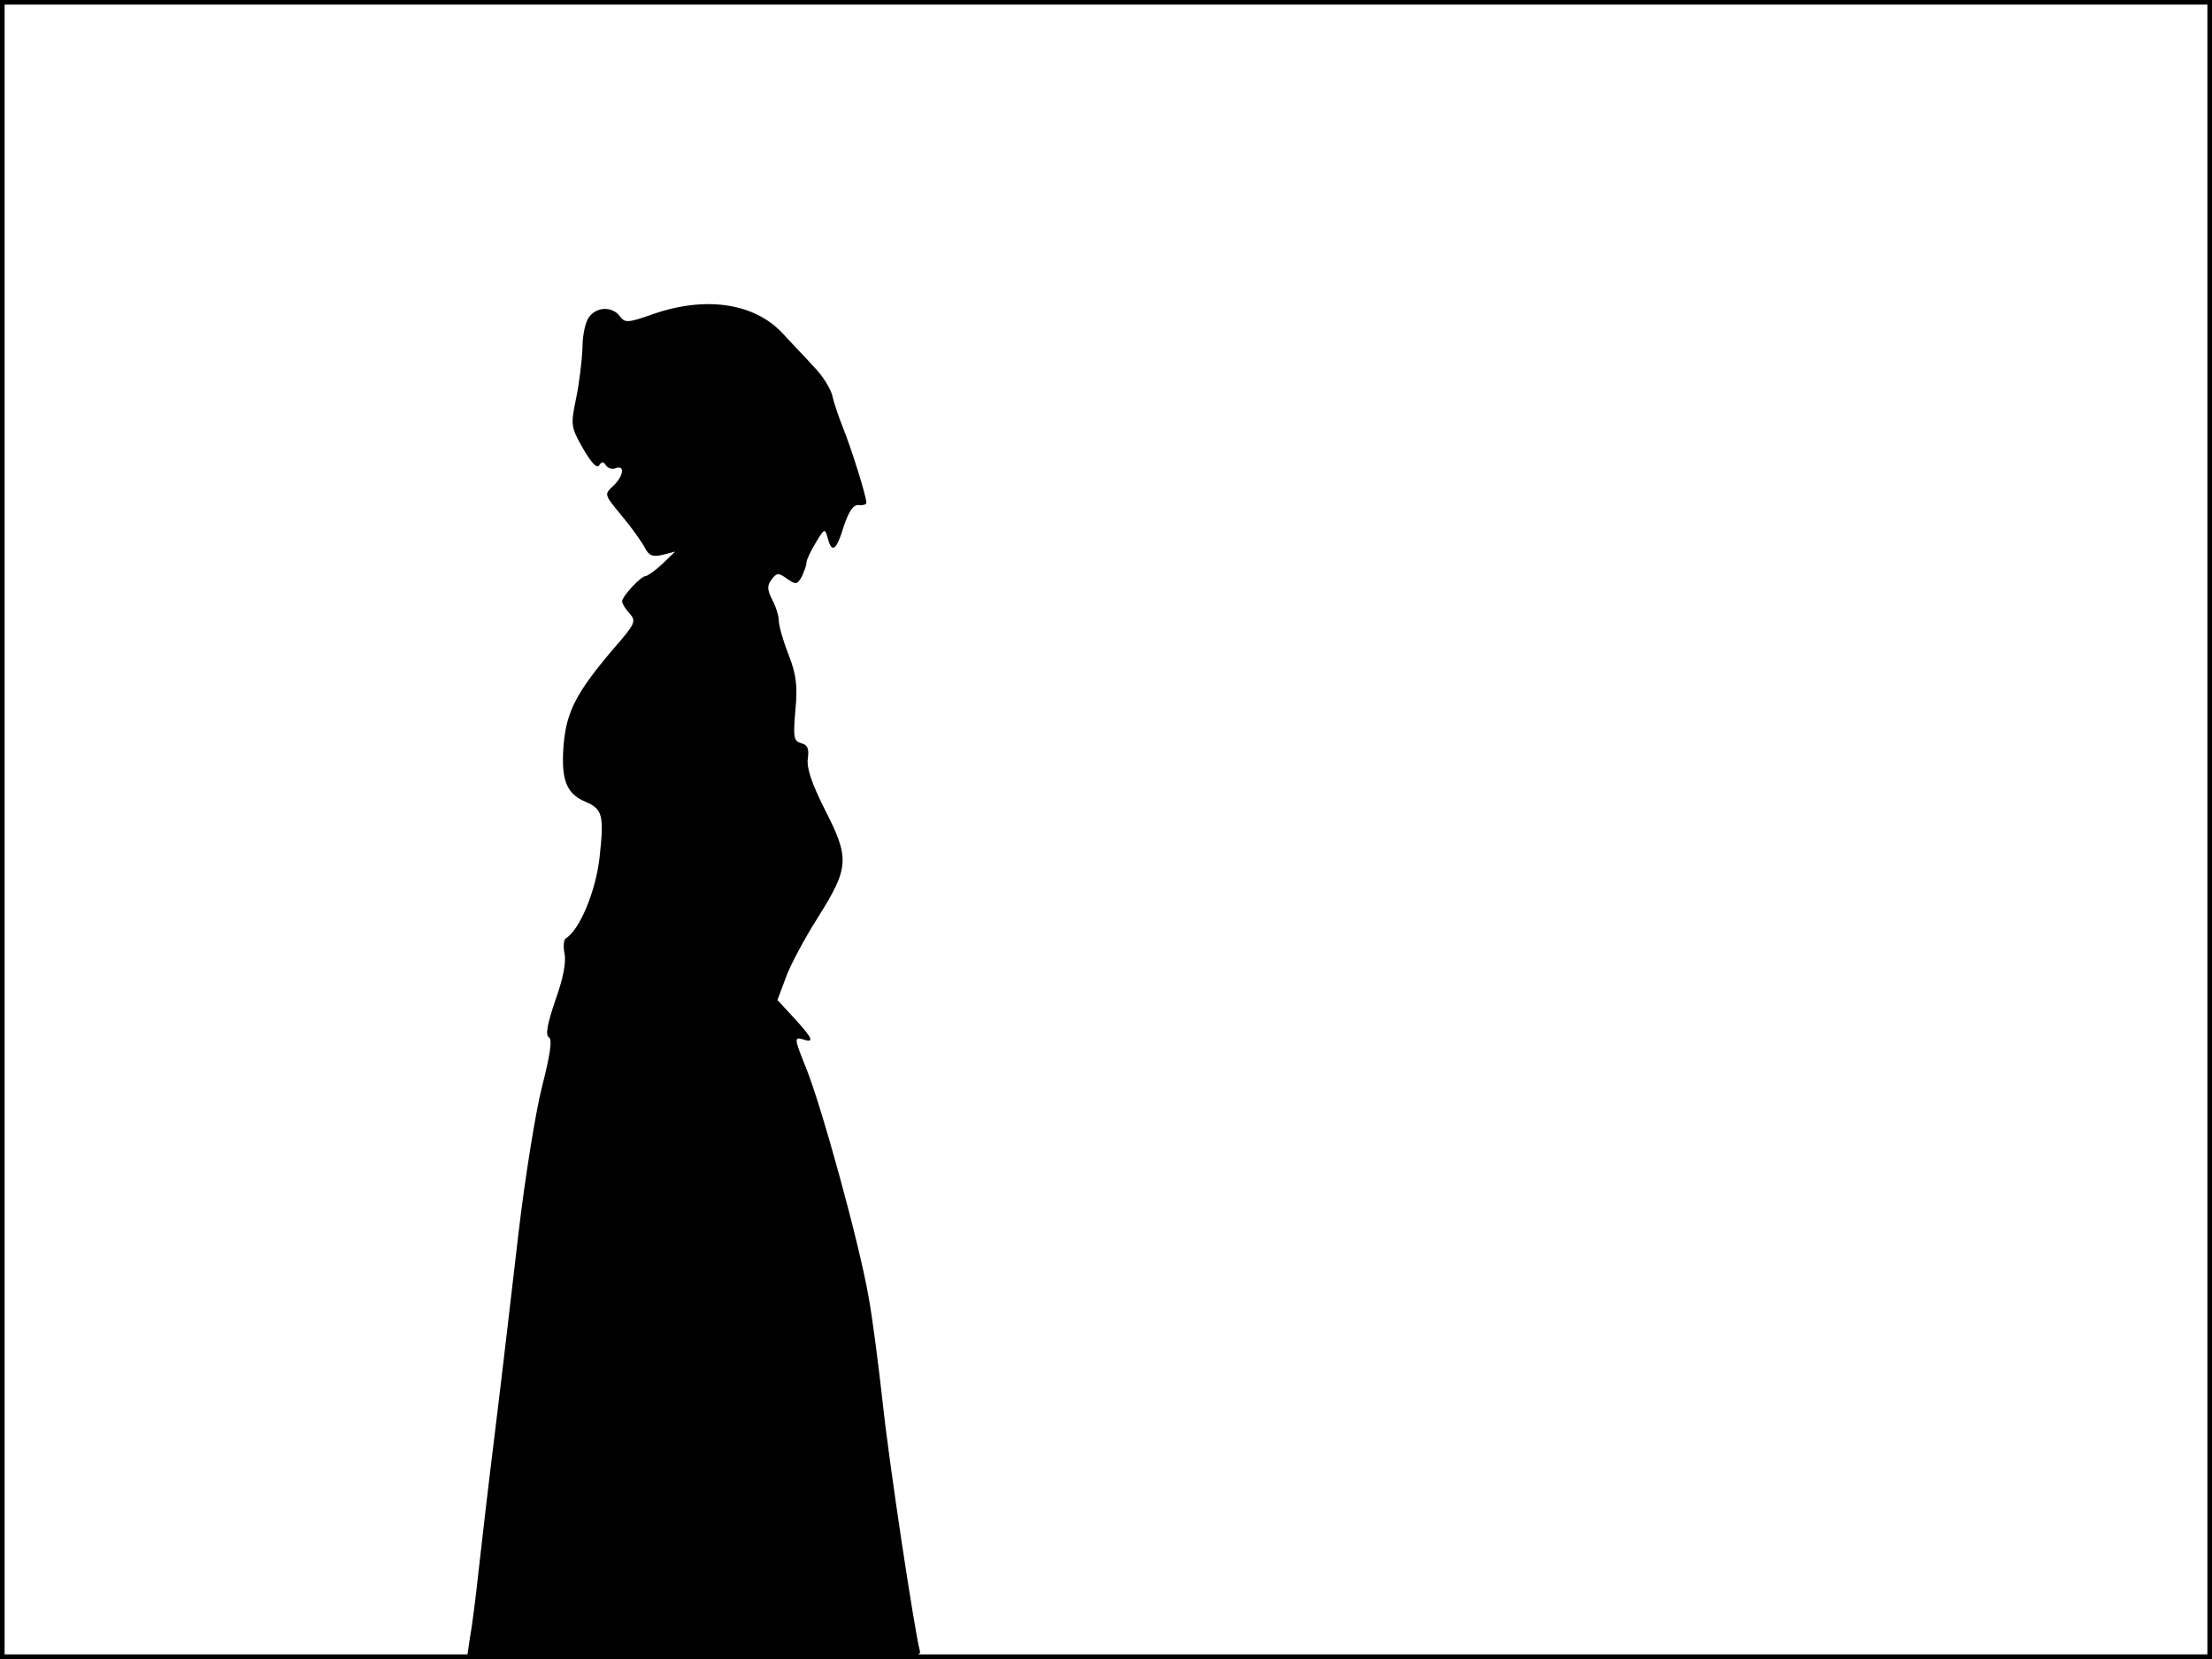 <?xml version="1.0" standalone="no"?>
<!DOCTYPE svg PUBLIC "-//W3C//DTD SVG 20010904//EN"
 "http://www.w3.org/TR/2001/REC-SVG-20010904/DTD/svg10.dtd">
<svg version="1.0" xmlns="http://www.w3.org/2000/svg"
 width="480pt" height="360pt" viewBox="0 0 480 360"
 preserveAspectRatio="xMidYMid meet">
<rect width="1" height="360" fill="#000000"/>
<rect x="479" width="1" height="360" fill="#000000"/>
<rect width="480" height="1" fill="#000000"/>
<rect y="359" width="480" height="1" fill="#000000"/>
<g transform="translate(0,360) scale(0.1,-0.1)"
fill="#000000" stroke="none">
<path d="M1416 2918 c-54 -19 -60 -19 -71 -4 -16 21 -49 21 -66 -1 -8 -9 -15
-39 -15 -67 -1 -28 -7 -78 -14 -111 -12 -58 -11 -62 15 -108 18 -31 30 -44 35
-37 6 9 9 9 15 0 4 -6 13 -9 21 -6 21 8 17 -18 -6 -39 -19 -18 -19 -18 19 -64
21 -25 43 -56 50 -69 9 -18 17 -21 39 -16 l27 7 -28 -27 c-15 -14 -32 -26 -36
-26 -10 0 -51 -44 -51 -55 0 -5 7 -16 16 -26 15 -17 13 -22 -34 -76 -81 -95
-103 -137 -109 -210 -6 -75 6 -106 48 -123 37 -16 40 -30 30 -121 -8 -72 -43
-157 -73 -175 -5 -3 -6 -18 -3 -34 4 -17 -3 -54 -20 -101 -17 -50 -22 -75 -14
-80 8 -4 3 -37 -15 -108 -14 -55 -37 -199 -51 -318 -14 -120 -36 -310 -50
-423 -14 -113 -30 -250 -36 -305 -6 -55 -14 -121 -19 -147 l-7 -48 494 0 c466
0 494 1 489 18 -11 40 -67 408 -81 542 -9 80 -22 183 -31 230 -20 114 -101
409 -135 493 -25 62 -26 67 -8 62 27 -9 24 0 -17 45 l-37 40 18 48 c9 26 41
86 71 133 67 107 68 127 13 234 -28 56 -39 89 -36 109 3 22 -1 30 -14 33 -17
5 -18 13 -13 72 5 53 2 77 -15 121 -12 30 -21 63 -21 73 0 10 -6 30 -14 45
-11 22 -12 31 -2 44 11 15 15 16 34 2 19 -13 22 -13 32 5 5 11 10 24 10 30 0
6 9 25 20 43 19 32 20 32 26 11 9 -35 19 -28 35 25 11 33 21 47 32 46 9 -1 17
1 17 5 0 14 -32 116 -50 161 -10 25 -21 57 -24 72 -4 15 -21 43 -39 61 -17 19
-49 52 -69 74 -62 66 -168 81 -282 41z"/>
</g>
</svg>
